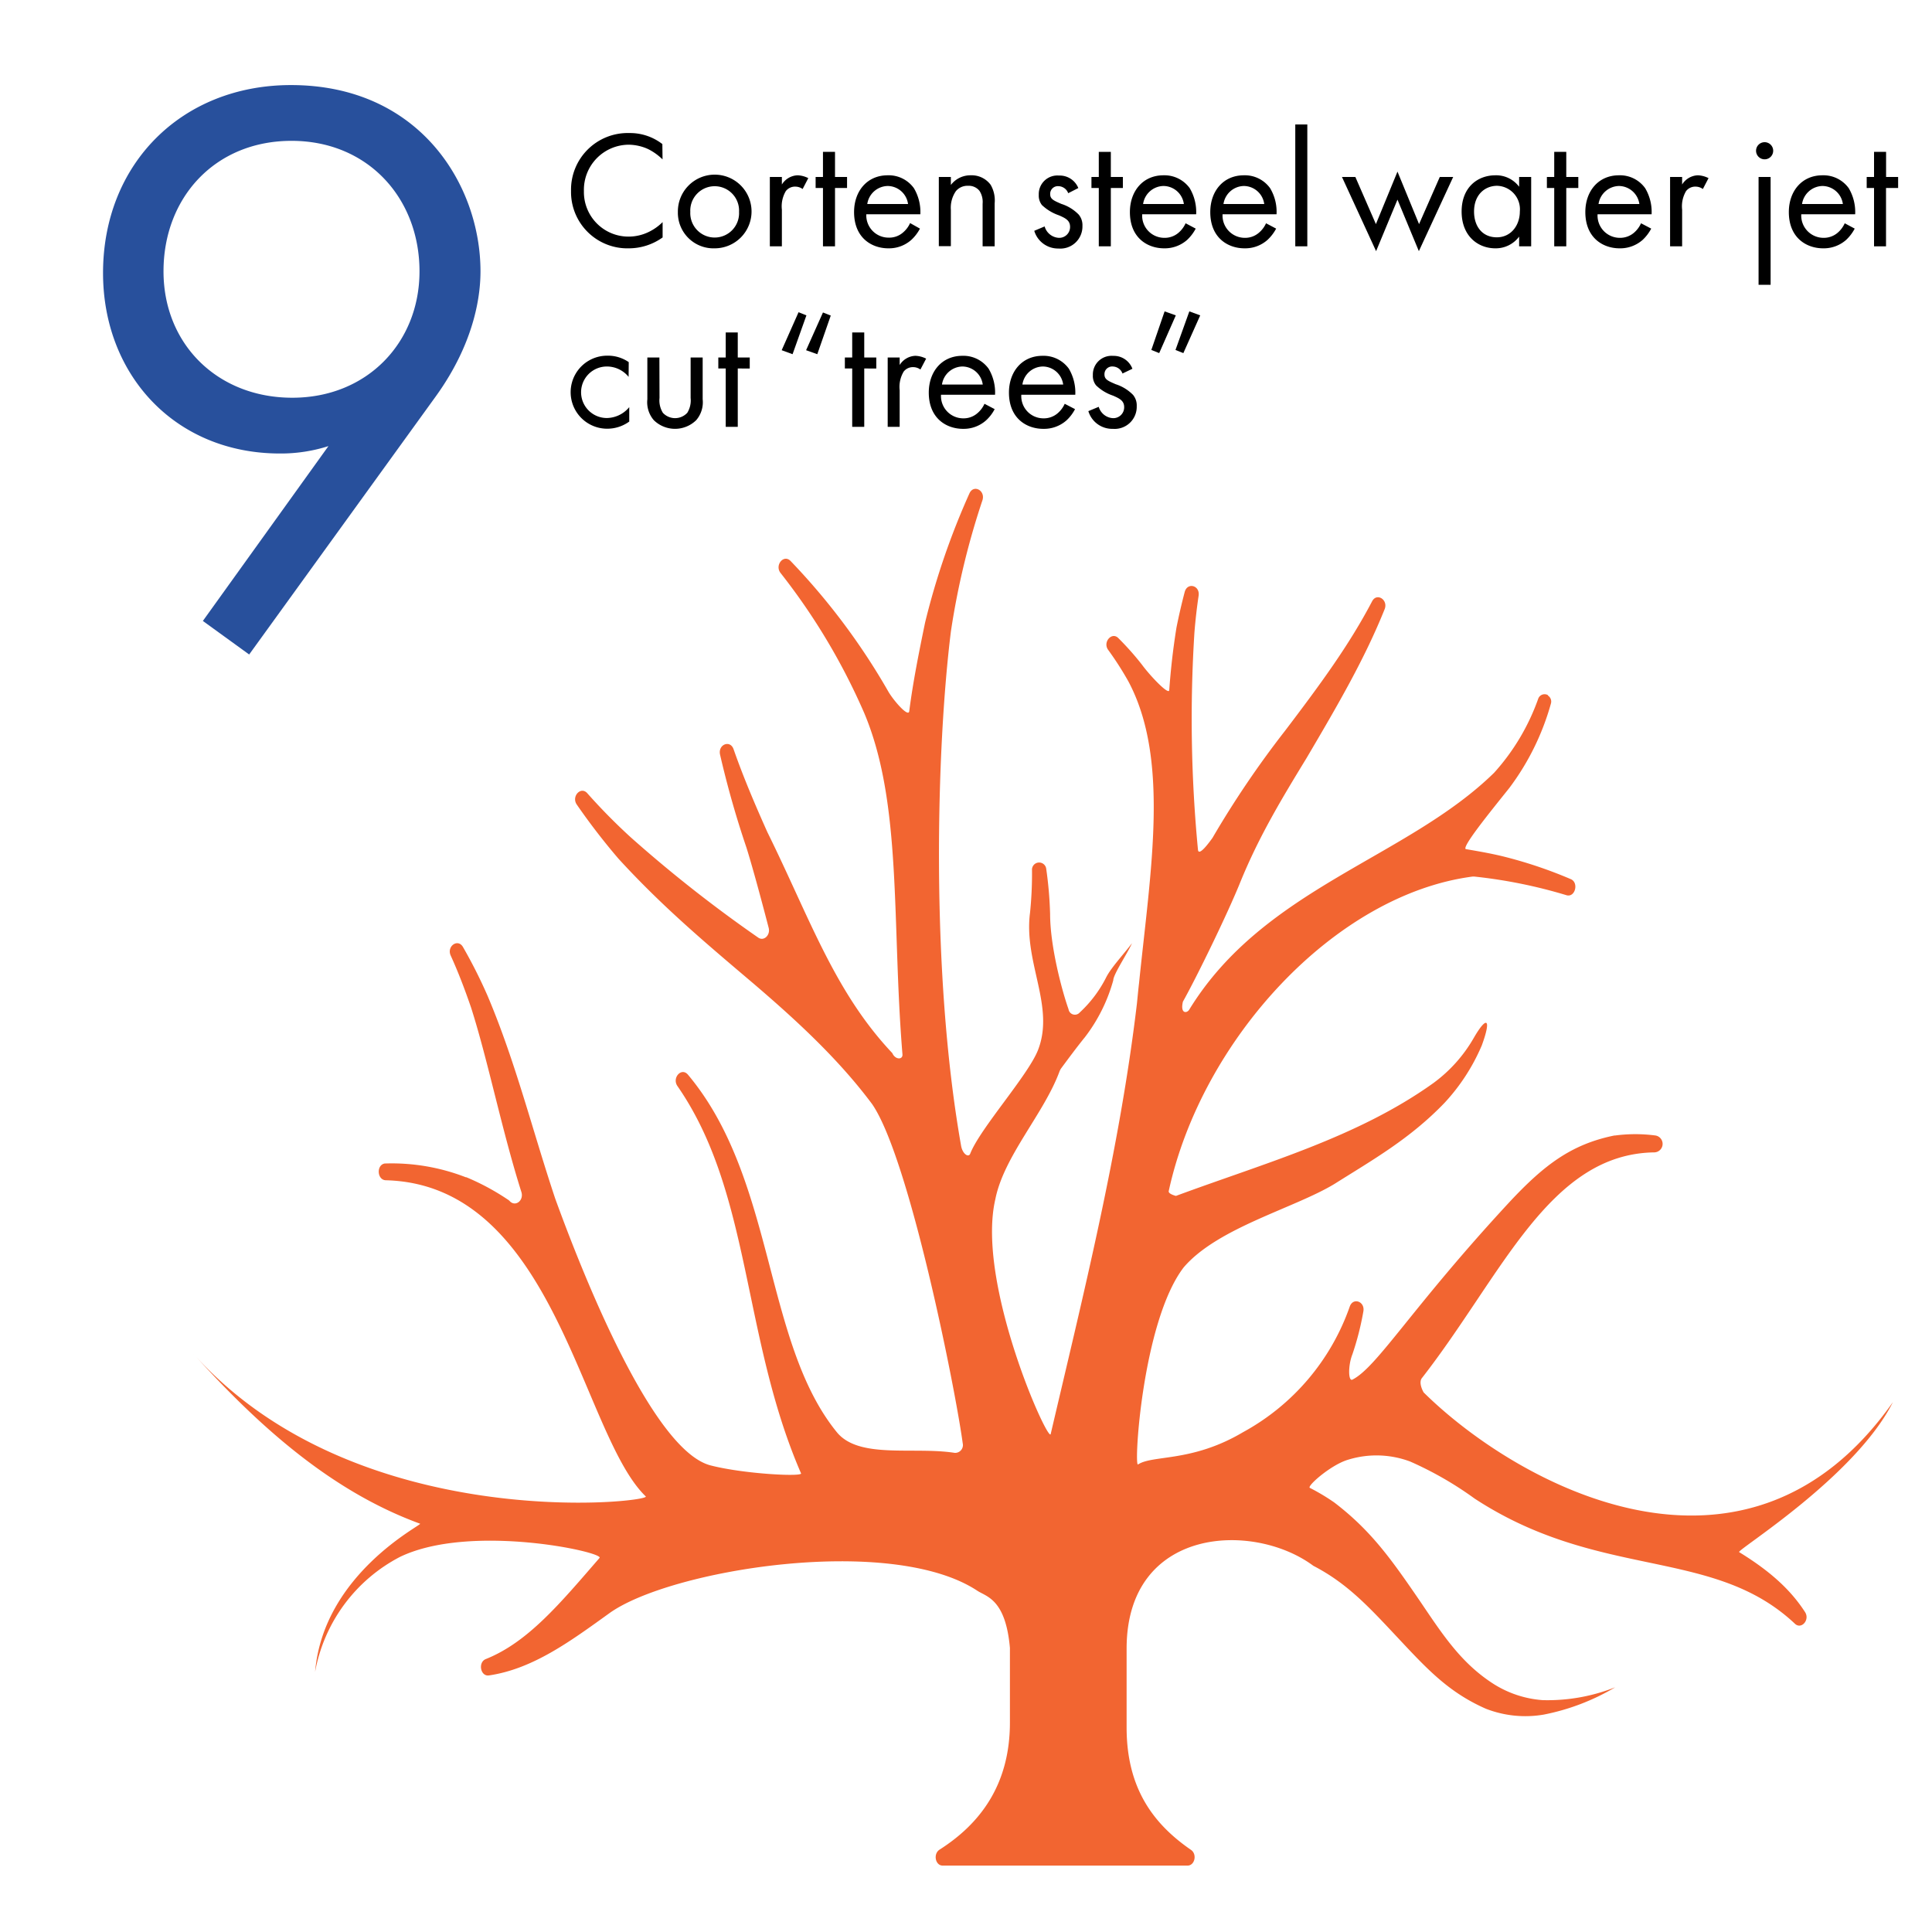 <svg xmlns="http://www.w3.org/2000/svg" viewBox="0 0 300 300"><path d="M31.5,96.42,51,69.27a24.25,24.25,0,0,1-7.52,1.15C27.17,70.42,16,58.19,16,42.39c0-16.95,12.23-29.18,29.18-29.18,20,0,29.43,15.54,29.43,28.92,0,3.19-.63,10.71-7,19.5l-28.92,40ZM25.39,42.13c0,11.34,8.41,19.63,20,19.63s19.75-8.54,19.75-19.63c0-11.34-8-20.26-19.87-20.26S25.39,30.67,25.39,42.13Z" style="fill:#28509c"/><path d="M102.88,24.75a8.9,8.9,0,0,0-2.26-1.61,7.46,7.46,0,0,0-3-.67,7,7,0,0,0-6.95,7.21,6.92,6.92,0,0,0,7,7.06,7.16,7.16,0,0,0,3.22-.8,8,8,0,0,0,2-1.45v2.38a9,9,0,0,1-5.22,1.69,8.75,8.75,0,0,1-9-8.9,8.8,8.8,0,0,1,9.06-9,8.19,8.19,0,0,1,5.12,1.71Z"/><path d="M105.26,32.9A5.72,5.72,0,1,1,111,38.56,5.53,5.53,0,0,1,105.26,32.9Zm1.93,0a3.79,3.79,0,1,0,7.57,0,3.79,3.79,0,1,0-7.57,0Z"/><path d="M119.54,27.48h1.87v1.17a3,3,0,0,1,2.44-1.43,4,4,0,0,1,1.66.44l-.88,1.69a1.93,1.93,0,0,0-1.09-.37,1.81,1.81,0,0,0-1.51.68,4.64,4.64,0,0,0-.62,2.9v5.69h-1.87Z"/><path d="M129.66,29.19v9.06h-1.87V29.19h-1.14V27.48h1.14v-3.9h1.87v3.9h1.87v1.71Z"/><path d="M142.85,35.5a6.56,6.56,0,0,1-1.33,1.74,5.21,5.21,0,0,1-3.58,1.32c-2.59,0-5.32-1.63-5.32-5.63,0-3.22,2-5.71,5.22-5.71a4.82,4.82,0,0,1,4.07,2,7.2,7.2,0,0,1,1,4.05h-8.39A3.46,3.46,0,0,0,138,36.9a3.25,3.25,0,0,0,2.2-.78,4.13,4.13,0,0,0,1.12-1.48ZM141,31.68a3.22,3.22,0,0,0-3.16-2.8,3.27,3.27,0,0,0-3.17,2.8Z"/><path d="M145.78,27.48h1.87v1.24a3.81,3.81,0,0,1,3.09-1.5,3.66,3.66,0,0,1,3.09,1.48,4.82,4.82,0,0,1,.62,2.88v6.67h-1.87V31.63a3.16,3.16,0,0,0-.49-2,2.13,2.13,0,0,0-1.77-.78,2.33,2.33,0,0,0-1.89.83,4.53,4.53,0,0,0-.78,2.91v5.63h-1.87Z"/><path d="M165.87,30a1.66,1.66,0,0,0-1.51-1.09,1.19,1.19,0,0,0-1.29,1.22c0,.78.51,1,1.73,1.53a6.5,6.5,0,0,1,2.7,1.66,2.54,2.54,0,0,1,.58,1.74,3.43,3.43,0,0,1-3.72,3.53,3.85,3.85,0,0,1-3.76-2.75l1.61-.68a2.43,2.43,0,0,0,2.18,1.77,1.68,1.68,0,0,0,1.77-1.71c0-1-.73-1.35-1.74-1.79a7.19,7.19,0,0,1-2.63-1.59,2.36,2.36,0,0,1-.49-1.58,2.89,2.89,0,0,1,3.14-3,3.11,3.11,0,0,1,3,1.94Z"/><path d="M172.49,29.19v9.06h-1.87V29.19h-1.14V27.48h1.14v-3.9h1.87v3.9h1.87v1.71Z"/><path d="M185.67,35.5a6.73,6.73,0,0,1-1.32,1.74,5.25,5.25,0,0,1-3.58,1.32c-2.6,0-5.32-1.63-5.32-5.63,0-3.22,2-5.71,5.21-5.71a4.84,4.84,0,0,1,4.08,2,7.28,7.28,0,0,1,1,4.05h-8.38a3.44,3.44,0,0,0,3.42,3.66,3.28,3.28,0,0,0,2.21-.78,4.21,4.21,0,0,0,1.11-1.48Zm-1.84-3.82a3.22,3.22,0,0,0-3.17-2.8,3.26,3.26,0,0,0-3.16,2.8Z"/><path d="M198.16,35.5a6.78,6.78,0,0,1-1.33,1.74,5.21,5.21,0,0,1-3.58,1.32c-2.59,0-5.32-1.63-5.32-5.63,0-3.22,2-5.71,5.22-5.71a4.82,4.82,0,0,1,4.07,2,7.12,7.12,0,0,1,1,4.05h-8.38a3.46,3.46,0,0,0,3.43,3.66,3.25,3.25,0,0,0,2.2-.78,4.13,4.13,0,0,0,1.12-1.48Zm-1.85-3.82a3.22,3.22,0,0,0-3.16-2.8,3.27,3.27,0,0,0-3.17,2.8Z"/><path d="M203,19.33V38.25h-1.87V19.33Z"/><path d="M210.46,27.48l3.19,7.32L217,26.65l3.35,8.15,3.22-7.32h2.08L220.32,39,217,31l-3.32,8-5.3-11.52Z"/><path d="M235.89,27.48h1.87V38.25h-1.87V36.74a4.52,4.52,0,0,1-3.68,1.82c-2.73,0-5.25-1.92-5.25-5.71s2.5-5.63,5.25-5.63A4.45,4.45,0,0,1,235.89,29Zm-7,5.37c0,2.31,1.29,4,3.53,4s3.58-1.9,3.58-4a3.65,3.65,0,0,0-3.58-4C230.57,28.88,228.89,30.23,228.89,32.85Z"/><path d="M243.21,29.19v9.06h-1.87V29.19H240.2V27.48h1.14v-3.9h1.87v3.9h1.87v1.71Z"/><path d="M256.4,35.5a6.73,6.73,0,0,1-1.32,1.74,5.26,5.26,0,0,1-3.59,1.32c-2.59,0-5.32-1.63-5.32-5.63,0-3.22,2-5.71,5.22-5.71a4.81,4.81,0,0,1,4.07,2,7.2,7.2,0,0,1,1,4.05h-8.39a3.46,3.46,0,0,0,3.43,3.66,3.3,3.3,0,0,0,2.21-.78,4.21,4.21,0,0,0,1.11-1.48Zm-1.84-3.82a3.24,3.24,0,0,0-3.17-2.8,3.28,3.28,0,0,0-3.17,2.8Z"/><path d="M259.33,27.48h1.87v1.17a3,3,0,0,1,2.44-1.43,4,4,0,0,1,1.66.44l-.88,1.69a1.93,1.93,0,0,0-1.09-.37,1.81,1.81,0,0,0-1.51.68,4.64,4.64,0,0,0-.62,2.9v5.69h-1.87Z"/><path d="M274,22.08a1.33,1.33,0,1,1-1.32,1.32A1.33,1.33,0,0,1,274,22.08Zm.94,5.4V44.22h-1.87V27.48Z"/><path d="M288,35.5a6.73,6.73,0,0,1-1.32,1.74,5.25,5.25,0,0,1-3.58,1.32c-2.6,0-5.33-1.63-5.33-5.63,0-3.22,2-5.71,5.22-5.71a4.84,4.84,0,0,1,4.08,2,7.28,7.28,0,0,1,1,4.05H279.7a3.46,3.46,0,0,0,3.43,3.66,3.3,3.3,0,0,0,2.21-.78,4.21,4.21,0,0,0,1.11-1.48Zm-1.84-3.82a3.23,3.23,0,0,0-3.17-2.8,3.28,3.28,0,0,0-3.17,2.8Z"/><path d="M292.86,29.19v9.06H291V29.19h-1.14V27.48H291v-3.9h1.87v3.9h1.87v1.71Z"/><path d="M97.61,58.52a4.35,4.35,0,0,0-3.38-1.61,4,4,0,0,0,0,8,4.59,4.59,0,0,0,3.48-1.69v2.24a5.81,5.81,0,0,1-3.43,1.11,5.67,5.67,0,1,1,0-11.34,5.67,5.67,0,0,1,3.35,1Z"/><path d="M102.41,61.79a3.66,3.66,0,0,0,.52,2.31,2.58,2.58,0,0,0,3.79,0,3.66,3.66,0,0,0,.52-2.31V55.51h1.87V62a4.26,4.26,0,0,1-1,3.24,4.7,4.7,0,0,1-6.59,0,4.26,4.26,0,0,1-1-3.24V55.51h1.87Z"/><path d="M114.56,57.22v9.06h-1.87V57.22h-1.15V55.51h1.15V51.62h1.87v3.89h1.86v1.71Z"/><path d="M123.07,55l-1.69-.62L124,48.48l1.22.49Zm3.84,0-1.74-.62,2.62-5.86L129,49Z"/><path d="M134.2,57.22v9.06h-1.87V57.22h-1.14V55.51h1.14V51.62h1.87v3.89h1.87v1.71Z"/><path d="M137.84,55.51h1.86v1.17a3,3,0,0,1,2.44-1.43,4,4,0,0,1,1.67.44l-.89,1.69a1.88,1.88,0,0,0-1.09-.37,1.81,1.81,0,0,0-1.5.68,4.63,4.63,0,0,0-.63,2.91v5.68h-1.86Z"/><path d="M154.45,63.53a6.26,6.26,0,0,1-1.33,1.74,5.21,5.21,0,0,1-3.58,1.32c-2.59,0-5.32-1.63-5.32-5.63,0-3.22,2-5.71,5.22-5.71a4.82,4.82,0,0,1,4.07,2,7.2,7.2,0,0,1,1,4.05h-8.39a3.46,3.46,0,0,0,3.43,3.66,3.25,3.25,0,0,0,2.2-.78,4.13,4.13,0,0,0,1.12-1.48Zm-1.85-3.82a3.22,3.22,0,0,0-3.16-2.8,3.27,3.27,0,0,0-3.17,2.8Z"/><path d="M166.93,63.53a6.41,6.41,0,0,1-1.32,1.74A5.25,5.25,0,0,1,162,66.59c-2.6,0-5.33-1.63-5.33-5.63,0-3.22,2-5.71,5.22-5.71a4.84,4.84,0,0,1,4.08,2,7.28,7.28,0,0,1,1,4.05h-8.38a3.44,3.44,0,0,0,3.42,3.66,3.28,3.28,0,0,0,2.21-.78,4.21,4.21,0,0,0,1.11-1.48Zm-1.84-3.82a3.22,3.22,0,0,0-3.17-2.8,3.26,3.26,0,0,0-3.16,2.8Z"/><path d="M174.3,58a1.65,1.65,0,0,0-1.5-1.09,1.19,1.19,0,0,0-1.3,1.22c0,.78.52,1,1.74,1.53a6.57,6.57,0,0,1,2.7,1.66,2.55,2.55,0,0,1,.57,1.74,3.43,3.43,0,0,1-3.71,3.53A3.86,3.86,0,0,1,169,63.84l1.61-.67a2.44,2.44,0,0,0,2.18,1.76,1.68,1.68,0,0,0,1.77-1.71c0-1-.73-1.35-1.74-1.79a6.92,6.92,0,0,1-2.62-1.59,2.31,2.31,0,0,1-.5-1.58,2.9,2.9,0,0,1,3.14-3,3.09,3.09,0,0,1,3,2Z"/><path d="M180.84,48.35l1.74.62L180,54.83l-1.22-.49Zm3.84,0,1.69.62-2.62,5.86-1.22-.49Z"/><path d="M240.37,107.94a1.05,1.05,0,0,0-1.51.54A34.17,34.17,0,0,1,232,120c-13.61,13.31-35.71,17.84-47.32,36.75-.33.6-1.45.75-1-1.21,2.12-3.78,6.92-13.61,8.93-18.6,2.9-7.11,6.47-13,10.26-19.21,5-8.48,9.05-15.47,12.13-23.12.6-1.47-1.21-2.64-1.94-1.24-3.56,6.79-8,12.84-13.53,20.12a150.36,150.36,0,0,0-11.24,16.59l-.06.09c-.33.45-2.1,2.94-2.21,1.77a212.46,212.46,0,0,1-.55-33.72c.16-2,.38-3.9.65-5.71.24-1.61-1.74-2.15-2.16-.59-.46,1.75-.89,3.58-1.28,5.54-.56,3.48-.9,6.66-1.12,9.68,0,.91-2.9-2.11-4.24-3.93a44.12,44.12,0,0,0-3.68-4.14c-1-1-2.45.64-1.56,1.85a49.35,49.35,0,0,1,3.12,4.86c6.47,12.1,3.46,29.34,1.67,46.88-.11.91-.22,2.12-.33,3.18-2.68,22.68-8.37,45.37-13.39,66.84-.34,1.52-11.61-23.44-8.6-36.44,1.33-6.75,7.6-13.35,10-19.95l.16-.31c1.19-1.61,2.48-3.35,3.66-4.81l.06-.07a25.78,25.78,0,0,0,4.44-8.89c0-.91,2.34-4.39,2.9-5.75-1.12,1.52-3.24,3.78-4,5.3a19.15,19.15,0,0,1-4.1,5.45,1,1,0,0,1-1.75-.5c-1.06-3-2.86-9.83-2.86-14.78a60.58,60.58,0,0,0-.6-7,1.11,1.11,0,0,0-2.21.21,59.28,59.28,0,0,1-.31,6.61c-1,7.72,3.91,14.52,1.23,21.33-1.56,3.93-8.93,12.1-10.49,16-.23.76-1.23.15-1.45-1.21-4.8-27.22-3.8-62-1.57-79.85a120.21,120.21,0,0,1,4.88-20.3c.53-1.53-1.33-2.57-2-1.12a115.64,115.64,0,0,0-6.89,20.06c-1,4.84-1.9,9.37-2.46,13.76-.11,1.06-2.45-1.66-3.23-3a103.28,103.28,0,0,0-15.2-20.31c-1.06-1.1-2.51.65-1.55,1.87a98.74,98.74,0,0,1,13,21.77c5.92,14.07,4.24,32.52,5.92,52.93.11.91-1.12.91-1.57-.15-9-9.53-12.83-21-19.41-34.33-1.85-4.14-3.69-8.42-5.24-12.86-.53-1.51-2.45-.74-2.1.84a148.38,148.38,0,0,0,4.1,14.44c1,3.18,2.53,8.91,3.45,12.46.29,1.13-.75,2.11-1.61,1.52A209.2,209.2,0,0,1,97.92,130a91.51,91.51,0,0,1-6.73-6.83c-1-1.13-2.5.5-1.63,1.76a102,102,0,0,0,6.47,8.4c6.92,7.56,13.61,13.15,21.09,19.5,6.36,5.45,13,11.5,18.3,18.61,5.78,8.36,12.94,44.26,14.07,52.67a1.21,1.21,0,0,1-1.24,1.49c-6.38-1-14.86,1-18.3-3.2-11.4-14-9.5-39.28-23.13-55.53-1-1.18-2.51.49-1.63,1.77,11.52,16.61,10,38.91,19.18,60.11.56.61-8.81.15-14.06-1.21-9.15-2.42-20.09-30.39-24.1-41.43-3.58-10.74-6.14-21.18-10.49-31.46a77.71,77.71,0,0,0-3.83-7.6c-.79-1.37-2.57-.11-1.9,1.34,1.1,2.41,2.13,5.07,3.16,8.07,2.64,8.26,4.76,19,7.81,28.63.41,1.3-.9,2.35-1.79,1.44a1.24,1.24,0,0,0-.33-.27,37,37,0,0,0-6.43-3.46l-.09,0A31.78,31.78,0,0,0,60,180.66H59.8c-1.39.16-1.28,2.58.12,2.61,26.29.68,30.31,39.4,40.35,49.09,1,.91-45,6.2-70.31-22.23,11.27,12.55,22.43,21.78,35.27,26.47.44.15-15,7.71-16.3,23A25.22,25.22,0,0,1,62.1,241.76c10.94-5.29,31.69-.76,31,.15C87,248.94,82,255,75.43,257.62c-1.25.51-.82,2.73.49,2.54,6.82-1,12.66-5.31,18.66-9.63,9.37-6.8,43.85-12.4,57.24-3.48,1.45.91,4.34,1.36,5,8.84v11.57c0,9.79-4.75,15.82-10.94,19.76-1,.66-.65,2.47.51,2.47h38c1.14,0,1.53-1.76.55-2.44-5.67-3.91-10-9.38-10-19V256c0-18.91,19.64-19.82,29-12.86,5.25,2.72,8.59,6.35,12.95,11,4.68,5,8,8.62,13.83,11.19a16.87,16.87,0,0,0,9,.91A34.78,34.78,0,0,0,250.81,262a28.46,28.46,0,0,1-11.11,2h-.1a16.48,16.48,0,0,1-7.76-2.57c-4.91-3.18-7.7-7.41-11.27-12.7-4.46-6.51-7.59-11-13.39-15.43a32.45,32.45,0,0,0-3.8-2.27c-.44-.3,3.35-3.63,6-4.38a14.89,14.89,0,0,1,9.6.3,54.34,54.34,0,0,1,10,5.75c19.49,12.74,37,7.45,49.73,19.43,1,.95,2.36-.59,1.58-1.8-2.1-3.25-5.13-6.19-10.24-9.32-.45-.3,18-11.64,23.88-23.29-22.88,32.52-58.48,12.71-72.87-1.51,0,0-.9-1.51-.23-2.27,12.45-16,19.74-34.78,36.08-35a1.32,1.32,0,0,0,.16-2.62,23.91,23.91,0,0,0-6.27,0l-.12,0c-6.77,1.37-11,4.69-16.23,10.27C219.23,203,213.87,212.27,210,214.23c-.67.31-.67-2.26,0-3.93a44.1,44.1,0,0,0,1.7-6.65c.29-1.54-1.56-2.24-2.1-.8A35.61,35.61,0,0,1,193,222.4c-7.92,4.69-13.95,3.48-16.29,5-.67.45.66-22,7-30.48l.1-.13c5.27-6.16,17.16-9.17,23.39-12.94,6-3.78,11.71-7,17.07-12.56a30.81,30.81,0,0,0,5.78-8.86l.05-.12c1.54-4.21.76-4.63-1.25-1.15a22.66,22.66,0,0,1-6.25,7c-11.83,8.47-26.12,12.4-40,17.54,0,0-1.23-.3-1.12-.75,5.12-23.55,25.82-46.05,47.2-48.84h.23a77.44,77.44,0,0,1,14.34,2.9c1.36.39,1.95-2,.63-2.51a68.9,68.9,0,0,0-10.73-3.58c-1.9-.45-3.68-.75-5.47-1.06-1,0,3.68-5.74,6.7-9.52a39.44,39.44,0,0,0,6.44-13.07,1.11,1.11,0,0,0-.48-1.28Z" style="fill:#f26531"/></svg>